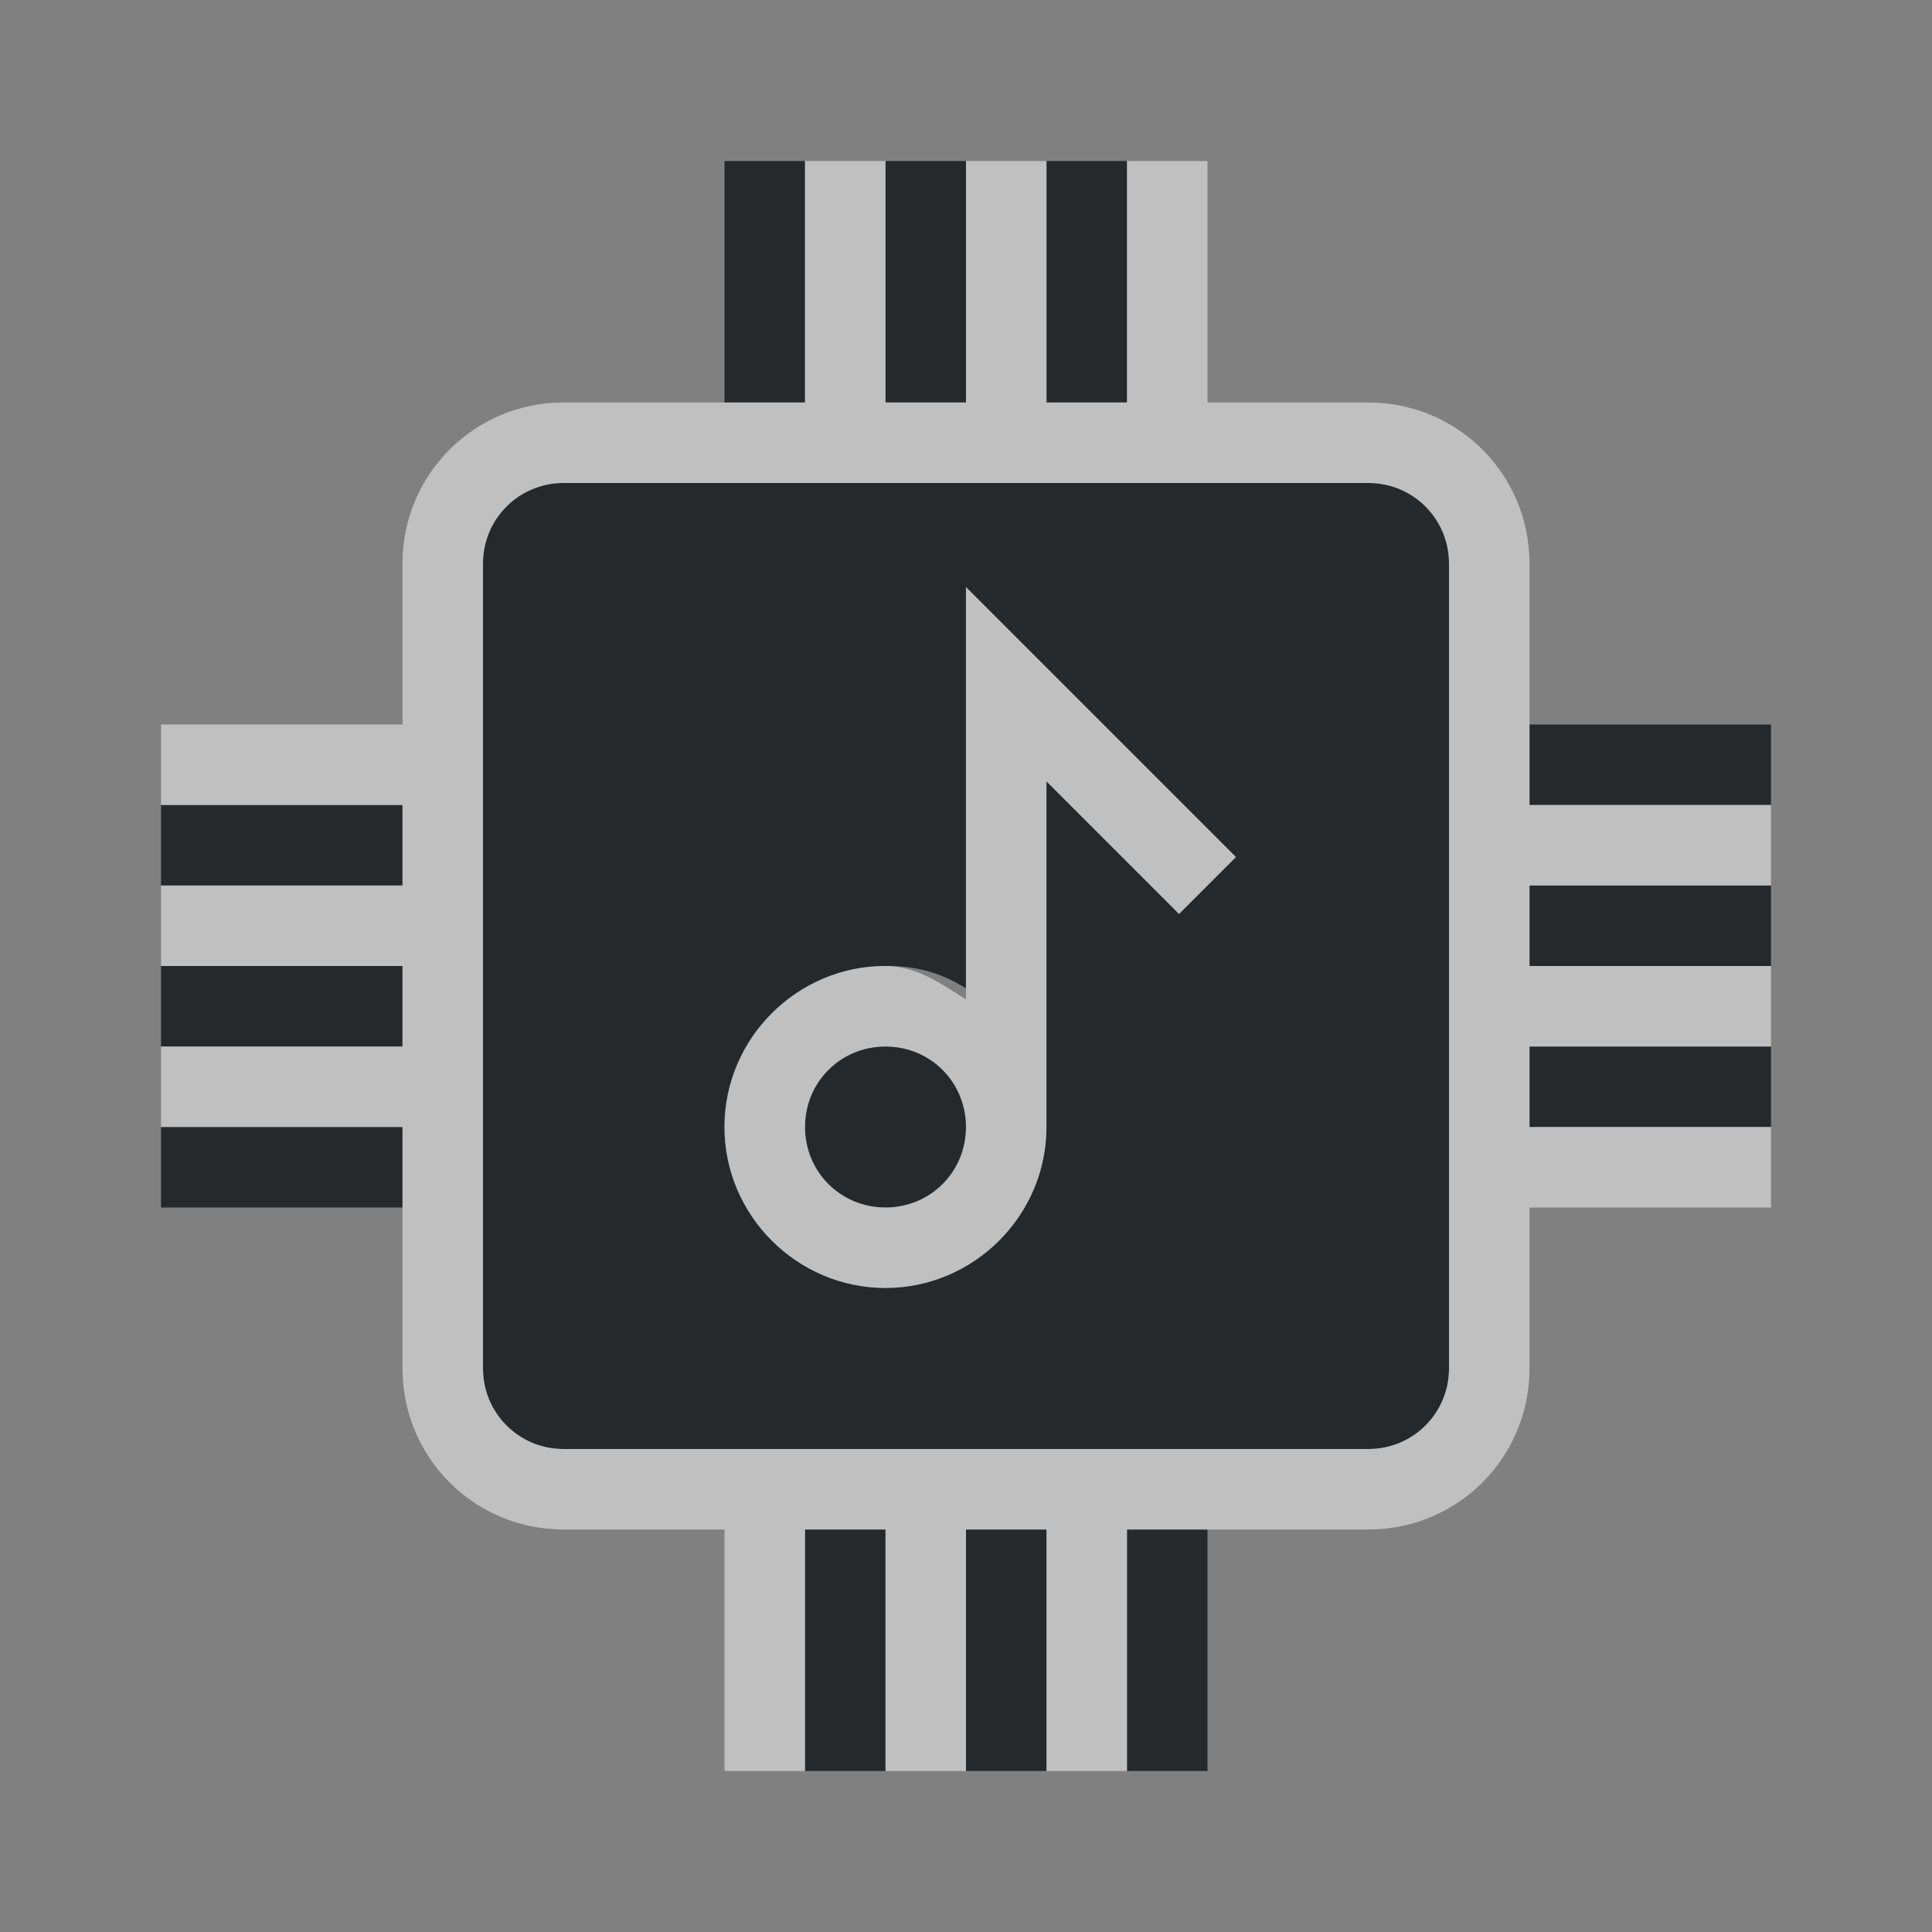 <?xml version="1.0" encoding="UTF-8"?>
<svg id="d" width="24" height="24" version="1.1" xmlns="http://www.w3.org/2000/svg" xmlns:cc="http://creativecommons.org/ns#" xmlns:dc="http://purl.org/dc/elements/1.1/" xmlns:rdf="http://www.w3.org/1999/02/22-rdf-syntax-ns#">
	<rect width="100%" height="100%" fill="#808080" stroke="none"/>
	<defs id="f">
		<style id="current-color-scheme" type="text/css">.ColorScheme-Text {color:#090d11;}.ColorScheme-Background{color:#ffffff;}</style>
	</defs>
	<path id="c" class="ColorScheme-Text" d="m9 2v3h1v-3h-1zm2 0v3h1v-3h-1zm2 0v3h1v-3h-1zm-6 4c-0.554 0-1 0.446-1 1v10c0 0.554 0.446 1 1 1h10c0.554 0 1-0.446 1-1v-10c0-0.554-0.446-1-1-1h-10zm5 1.293 3.353 3.353-0.707 0.707-1.647-1.647v4.293c0 1.099-0.901 2-2 2-1.099 0-2-0.901-2-2 0-1.099 0.901-2 2-2 0.389 0 0.692 0.085 1 0.279v-4.986zm7 1.707v1h3v-1h-3zm-17 1v1h3v-1h-3zm17 1v1h3v-1h-3zm-17 1v1h3v-1h-3zm9 1c-0.558 0-1 0.442-1 1 0 0.558 0.442 1 1 1 0.558 0 1-0.442 1-1 0-0.558-0.442-1-1-1zm8 0v1h3v-1h-3zm-17 1v1h3v-1h-3zm8 5v3h1v-3h-1zm2 0v3h1v-3h-1zm2 0v3h1v-3h-1z" style="fill-opacity:.75;fill:currentColor"/>
	<path id="b" class="ColorScheme-Background" d="m10 2v3h-3c-1.108 0-2 0.892-2 2v2h-3v1h3v1h-3v1h3v1h-3v1h3v3c0 1.108 0.892 2 2 2h2v3h1v-3h1v3h1v-3h1v3h1v-3h3c1.108 0 2-0.892 2-2v-2h3v-1h-3v-1h3v-1h-3v-1h3v-1h-3v-3c0-1.108-0.892-2-2-2h-2v-3h-1v3h-1v-3h-1v3h-1v-3h-1zm-3 4h10c0.554 0 1 0.446 1 1v10c0 0.554-0.446 1-1 1h-10c-0.554 0-1-0.446-1-1v-10c0-0.554 0.446-1 1-1zm5 1.293v5.123c-0.308-0.195-0.611-0.416-1-0.416-1.099 0-2 0.901-2 2 0 1.099 0.901 2 2 2 1.099 0 2-0.901 2-2v-4.293l1.647 1.647 0.707-0.707-3.353-3.353zm-1 5.707c0.558 0 1 0.442 1 1 0 0.558-0.442 1-1 1-0.558 0-1-0.442-1-1 0-0.558 0.442-1 1-1z" style="fill-opacity:.5;fill:currentColor"/>
</svg>
